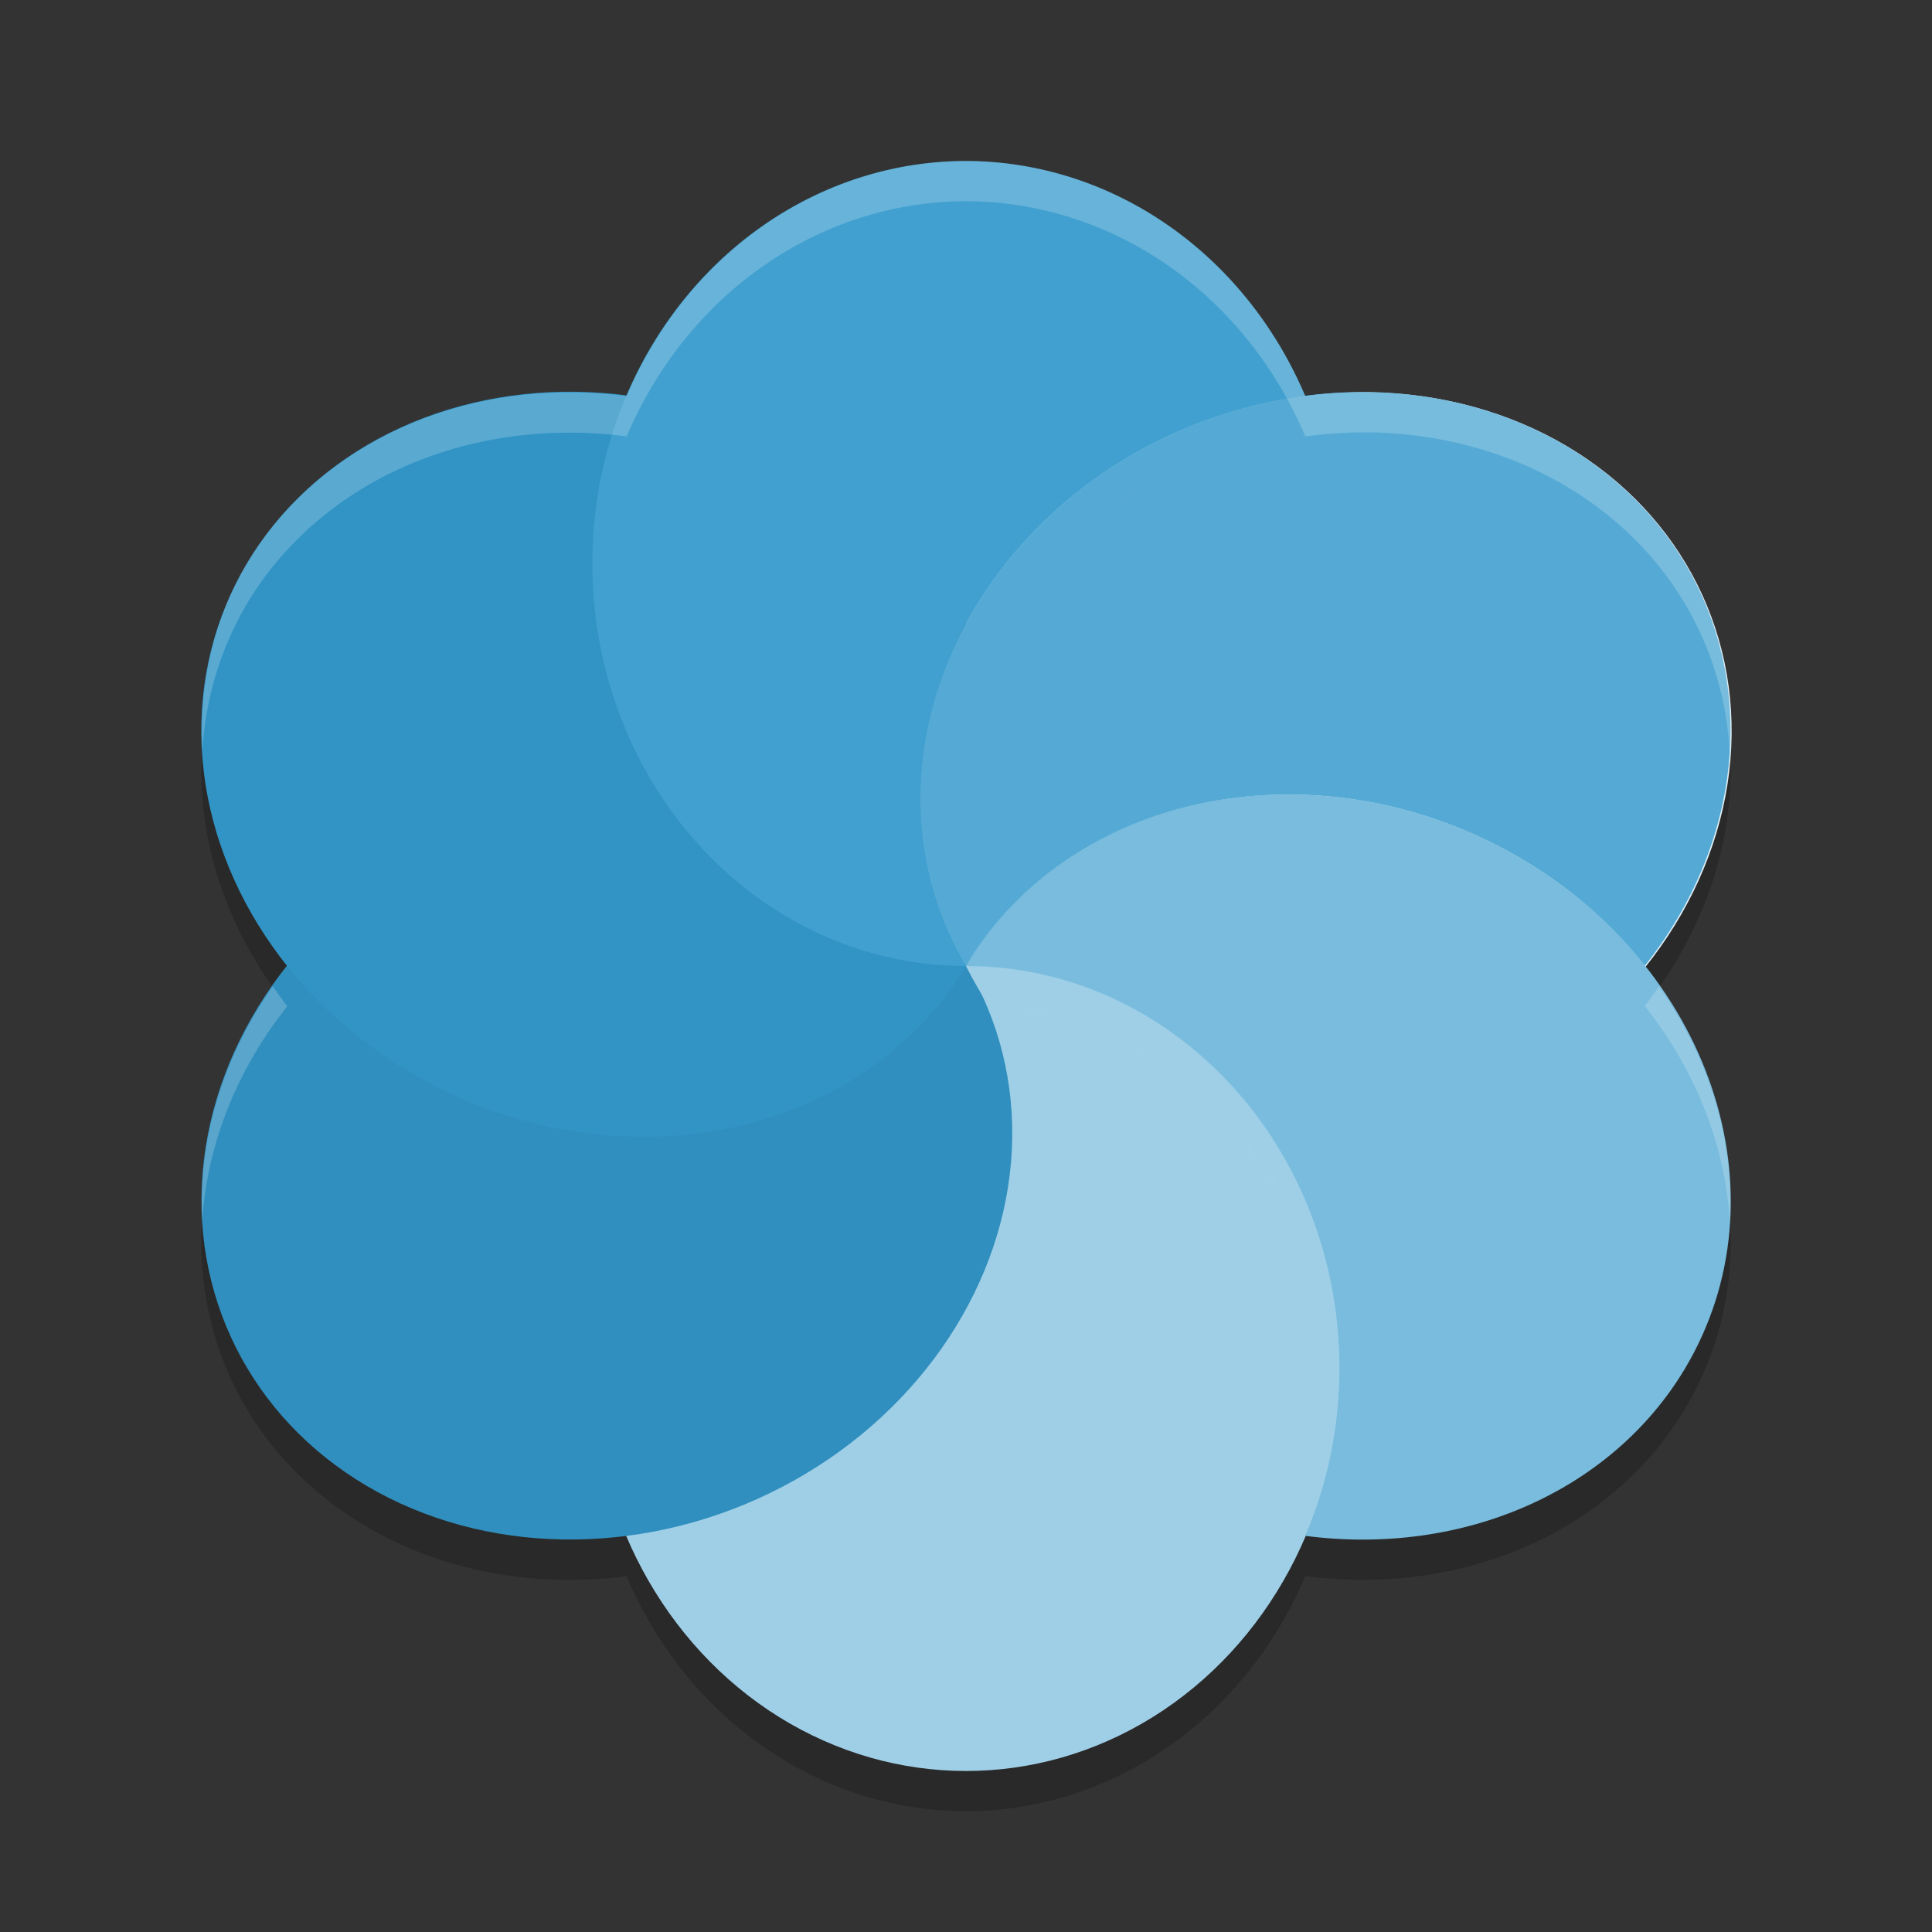 <?xml version="1.0" encoding="UTF-8" standalone="no"?>
<svg
   xmlns:dc="http://purl.org/dc/elements/1.1/"
   xmlns:cc="http://creativecommons.org/ns#"
   xmlns:rdf="http://www.w3.org/1999/02/22-rdf-syntax-ns#"
   xmlns:svg="http://www.w3.org/2000/svg"
   xmlns="http://www.w3.org/2000/svg"
   xmlns:sodipodi="http://sodipodi.sourceforge.net/DTD/sodipodi-0.dtd"
   xmlns:inkscape="http://www.inkscape.org/namespaces/inkscape"
   width="48"
   height="48"
   version="1"
   id="svg17"
   sodipodi:docname="application-vnd.iccprofile.svg"
   inkscape:version="0.92.5 (2060ec1f9f, 2020-04-08)">
  <rect width="100%" height="100%" fill="#333333" stroke="none"/>
  <defs
     id="defs21" />
  <sodipodi:namedview
     pagecolor="#ffffff"
     bordercolor="#5cadd6"
     borderopacity="1"
     objecttolerance="10"
     gridtolerance="10"
     guidetolerance="10"
     inkscape:pageopacity="0"
     inkscape:pageshadow="2"
     inkscape:window-width="640"
     inkscape:window-height="480"
     id="namedview19"
     showgrid="false"
     inkscape:zoom="13.906433"
     inkscape:cx="25.016949"
     inkscape:cy="29.752733"
     inkscape:current-layer="svg17" />
  <path
     id="ellipse856"
     style="opacity:0.2"
     d="M 23.996,5 A 9.285,10 0 0 0 15.566,10.842 10.252,9.057 23.679 0 0 6.128,15 10.252,9.057 23.679 0 0 7.132,25 9.057,10.252 66.321 0 0 6.128,35 9.057,10.252 66.321 0 0 15.566,39.16 9.285,10 0 0 0 23.996,45 9.285,10 0 0 0 32.43,39.158 C 36.361,39.669 40.046,38.045 41.865,35 c 1.888,-3.169 1.339,-7.108 -1.049,-10.068 0.017,0.021 0.036,0.04 0.053,0.061 A 9.057,10.252 66.321 0 0 41.865,15 9.057,10.252 66.321 0 0 34.145,10.744 9.057,10.252 66.321 0 0 32.43,10.842 9.285,10 0 0 0 23.996,5 Z m 4.292,7.205 a 9.057,10.252 66.321 0 1 0.002,0 9.057,10.252 66.321 0 0 0,0.002 9.057,10.252 66.321 0 0 -0.774,0.479 9.057,10.252 66.321 0 1 0.772,-0.48 z m -1.088,0.705 a 9.057,10.252 66.321 0 0 -0.498,0.373 9.057,10.252 66.321 0 1 0.498,-0.373 z m -0.83,0.658 a 9.057,10.252 66.321 0 0 -0.408,0.367 9.057,10.252 66.321 0 1 0.408,-0.367 z m -0.738,0.707 a 9.057,10.252 66.321 0 0 -0.363,0.393 9.057,10.252 66.321 0 1 0.363,-0.393 z m -0.656,0.756 a 9.057,10.252 66.321 0 0 -0.318,0.418 9.057,10.252 66.321 0 1 0.318,-0.418 z m -0.574,0.805 a 9.057,10.252 66.321 0 0 -0.275,0.439 9.057,10.252 66.321 0 1 0.275,-0.439 z m 14.109,6.955 c 0.057,0.039 0.109,0.081 0.164,0.121 -0.056,-0.04 -0.108,-0.082 -0.164,-0.121 z m 0.836,0.639 c 0.092,0.077 0.177,0.16 0.266,0.24 -0.089,-0.08 -0.173,-0.163 -0.266,-0.24 z m 0.77,0.715 c 0.074,0.075 0.142,0.154 0.213,0.23 -0.071,-0.077 -0.139,-0.155 -0.213,-0.23 z m -16.039,0.859 c 0.339,0.003 0.673,0.027 1.002,0.068 -0.01,-0.001 -0.021,-7.06e-4 -0.031,-0.002 a 9.285,10 0 0 0 -0.971,-0.066 z m 1.291,0.117 c 0.158,0.025 0.319,0.044 0.475,0.078 0.091,0.02 0.178,0.048 0.268,0.07 -0.013,-0.003 -0.028,-0.004 -0.041,-0.008 a 9.285,10 0 0 0 -0.227,-0.062 9.285,10 0 0 0 -0.428,-0.068 c -0.016,-0.003 -0.031,-0.007 -0.047,-0.01 z m 1.088,0.244 c 0.231,0.068 0.457,0.146 0.68,0.232 -0.027,-0.01 -0.055,-0.017 -0.082,-0.027 a 9.285,10 0 0 0 -0.551,-0.189 c -0.016,-0.005 -0.031,-0.011 -0.047,-0.016 z m 0.989,0.354 c 0.254,0.11 0.502,0.233 0.744,0.365 -0.043,-0.024 -0.089,-0.042 -0.133,-0.064 a 9.285,10 0 0 0 -0.576,-0.283 c -0.012,-0.005 -0.023,-0.012 -0.035,-0.018 z m 0.928,0.461 c 0.026,0.015 0.051,0.03 0.076,0.045 0.268,0.158 0.527,0.329 0.778,0.514 a 9.285,10 0 0 0 -0.778,-0.514 9.285,10 0 0 0 -0.045,-0.023 c -0.011,-0.006 -0.02,-0.015 -0.031,-0.021 z m 1,0.676 c 0.197,0.151 0.393,0.306 0.578,0.473 a 9.285,10 0 0 0 -0.578,-0.473 z m 0.908,0.799 c 0.108,0.107 0.219,0.211 0.322,0.324 a 9.285,10 0 0 0 -0.295,-0.295 9.285,10 0 0 0 -0.027,-0.029 z m 0.713,0.785 c 0.077,0.095 0.155,0.187 0.229,0.285 a 9.285,10 0 0 0 -0.191,-0.232 c -0.013,-0.017 -0.024,-0.036 -0.037,-0.053 z m 0.422,0.566 c 0.021,0.031 0.043,0.061 0.064,0.092 -0.009,-0.014 -0.02,-0.026 -0.029,-0.039 a 9.285,10 0 0 0 -0.035,-0.053 z m 0.16,0.24 a 9.057,10.252 66.321 0 0 0.008,0 c 0.062,0.094 0.125,0.188 0.184,0.285 a 9.285,10 0 0 0 -0.191,-0.285 z m 0.348,0.566 c 0.107,0.19 0.213,0.38 0.309,0.578 A 9.285,10 0 0 0 31.924,29.812 Z m 0.43,0.848 c 0.094,0.21 0.183,0.421 0.264,0.639 a 9.285,10 0 0 0 -0.264,-0.639 z m 0.356,0.906 c 0.074,0.217 0.145,0.436 0.205,0.66 a 9.285,10 0 0 0 -0.205,-0.66 z m 0.281,0.986 c 0.049,0.208 0.095,0.416 0.131,0.629 a 9.285,10 0 0 0 -0.131,-0.629 z m 0.188,1.021 c 0.026,0.193 0.049,0.386 0.064,0.582 a 9.285,10 0 0 0 -0.064,-0.582 z" />
  <ellipse
     style="fill:#82c1e0"
     cx="23.999"
     cy="24"
     rx="16.503"
     ry="16"
     id="ellipse3" />
  <ellipse
     id="ellipse8"
     style="fill:#e1f0f7"
     cx="32.676"
     cy="-18.58"
     rx="9.072"
     ry="10.237"
     transform="matrix(0.512,0.859,-0.873,0.488,0,0)" />
  <ellipse
     id="ellipse10"
     style="fill:#9fcfe7;fill-opacity:1"
     cx="23.999"
     cy="34"
     rx="9.283"
     ry="10" />
  <ellipse
     id="ellipse14"
     style="fill:#308fbe;fill-opacity:1"
     cx="32.676"
     cy="1.893"
     rx="9.072"
     ry="10.237"
     transform="matrix(0.512,0.859,-0.873,0.488,0,0)" />
  <ellipse
     id="ellipse18"
     style="fill:#3194c5;fill-opacity:1"
     cx="9.224"
     cy="22.675"
     rx="9.072"
     ry="10.237"
     transform="matrix(-0.512,0.859,0.873,0.488,0,0)" />
  <path
     style="fill:#41a0cf;fill-opacity:1"
     d="M 23.999,4 A 9.283,10 0 0 0 14.716,14 9.283,10 0 0 0 23.999,24 9.057,10.25 66.279 0 1 28.29,11.205 9.057,10.25 66.279 0 1 32.43,9.842 9.283,10 0 0 0 23.999,4 Z m 0,20 A 9.283,10 0 0 0 32.822,17.084 9.283,10 0 0 1 31.575,19.754 10.25,9.057 23.721 0 0 23.999,24 Z m 8.824,-6.916 a 9.283,10 0 0 0 0.224,-0.883 9.283,10 0 0 1 -0.224,0.883 z m -0.284,-6.977 a 9.283,10 0 0 1 0.31,0.912 9.283,10 0 0 0 -0.31,-0.912 z m 0.324,0.953 a 9.283,10 0 0 1 0.189,0.791 9.283,10 0 0 0 -0.189,-0.791 z m 0.242,1.035 a 9.283,10 0 0 1 0.091,0.639 9.283,10 0 0 0 -0.091,-0.639 z m 0.135,1.037 A 9.283,10 0 0 1 33.282,14 a 9.283,10 0 0 0 -0.042,-0.867 z m 0.022,1.309 a 9.283,10 0 0 1 -0.04,0.656 9.283,10 0 0 0 0.04,-0.656 z m -0.073,0.887 a 9.283,10 0 0 1 -0.121,0.775 9.283,10 0 0 0 0.121,-0.775 z"
     id="path9" />
  <path
     style="fill:#79bcdd;fill-opacity:1"
     d="M 31.718,19.744 C 28.42,19.835 25.531,21.427 23.999,24 c 5.127,0 9.283,4.477 9.283,10 -0.004,1.436 -0.294,2.854 -0.852,4.158 C 36.36,38.669 40.045,37.045 41.864,34 44.428,29.695 42.506,23.967 37.573,21.205 35.773,20.198 33.732,19.689 31.718,19.744 Z m 0.711,18.414 z M 23.999,24 Z"
     id="path11" />
  <path
     id="ellipse980"
     style="fill:#55aad5;fill-opacity:1"
     d="m 34.145,9.744 a 9.057,10.25 66.279 0 0 -5.855,1.462 9.057,10.25 66.279 0 0 -4.291,12.793 c 1.532,-2.573 4.421,-4.165 7.719,-4.255 2.014,-0.056 4.054,0.454 5.854,1.461 1.326,0.742 2.433,1.7 3.295,2.786 A 9.057,10.25 66.279 0 0 41.864,14 9.057,10.25 66.279 0 0 34.145,9.744 Z M 23.999,24 a 9.057,10.25 66.279 0 0 7.59,4.247 C 29.909,25.679 27.137,24 23.999,24 Z" />
  <path
     style="fill:#9fcfe7;fill-opacity:1"
     d="m 23.999,24 c -16,16 -8,8 0,0 z m 0,4.88e-4 c 1.629,3.234 4.43,4.634 7.59,4.247 C 29.909,25.679 27.137,24 23.999,24 Z"
     id="path14" />
  <path
     id="ellipse880"
     style="opacity:0.2;fill:#ffffff"
     d="M 23.998,4 A 9.283,10 0 0 0 15.57,9.842 10.25,9.057 23.721 0 0 6.135,14 10.25,9.057 23.721 0 0 5.031,18.627 10.25,9.057 23.721 0 1 6.135,15 10.25,9.057 23.721 0 1 15.57,10.842 9.283,10 0 0 1 23.998,5 9.283,10 0 0 1 32.43,10.842 9.057,10.25 66.279 0 1 34.145,10.744 9.057,10.25 66.279 0 1 41.863,15 9.057,10.25 66.279 0 1 42.973,18.68 9.057,10.25 66.279 0 0 41.863,14 9.057,10.25 66.279 0 0 34.145,9.744 9.057,10.25 66.279 0 0 32.43,9.842 9.283,10 0 0 0 23.998,4 Z m 4.291,8.205 a 9.057,10.25 66.279 0 0 -0.771,0.48 9.057,10.25 66.279 0 1 0.773,-0.479 9.057,10.25 66.279 0 0 0,-0.002 9.057,10.25 66.279 0 1 -0.002,0 z M 6.777,24.504 a 9.057,10.25 66.279 0 0 -1.75,5.824 A 9.057,10.25 66.279 0 1 7.139,25 10.25,9.057 23.721 0 1 6.777,24.504 Z m 34.439,0.002 a 9.057,10.25 66.279 0 1 -0.35,0.486 c -0.016,-0.021 -0.036,-0.04 -0.053,-0.061 1.3,1.613 2.051,3.515 2.164,5.426 0.121,-2.02 -0.516,-4.075 -1.762,-5.852 z m -15.848,0.615 c 0.016,0.003 0.031,0.007 0.047,0.01 a 9.283,10 0 0 1 0.428,0.068 c -0.156,-0.034 -0.316,-0.053 -0.475,-0.078 z m 0.475,0.078 a 9.283,10 0 0 1 0.227,0.062 c 0.013,0.003 0.028,0.004 0.041,0.008 -0.09,-0.022 -0.177,-0.051 -0.268,-0.07 z m 2.529,0.98 c 0.011,0.006 0.02,0.015 0.031,0.021 a 9.283,10 0 0 1 0.045,0.023 c -0.025,-0.015 -0.051,-0.03 -0.076,-0.045 z m 2.621,2.26 c 0.013,0.017 0.024,0.036 0.037,0.053 a 9.283,10 0 0 1 0.191,0.232 C 31.149,28.627 31.071,28.534 30.994,28.439 Z m 0.422,0.566 a 9.283,10 0 0 1 0.035,0.053 c 0.009,0.013 0.02,0.026 0.029,0.039 -0.021,-0.031 -0.043,-0.061 -0.064,-0.092 z m 0.16,0.24 a 9.283,10 0 0 1 0.191,0.285 c -0.059,-0.097 -0.122,-0.191 -0.184,-0.285 a 9.057,10.25 66.279 0 1 -0.008,0 z" />
</svg>
